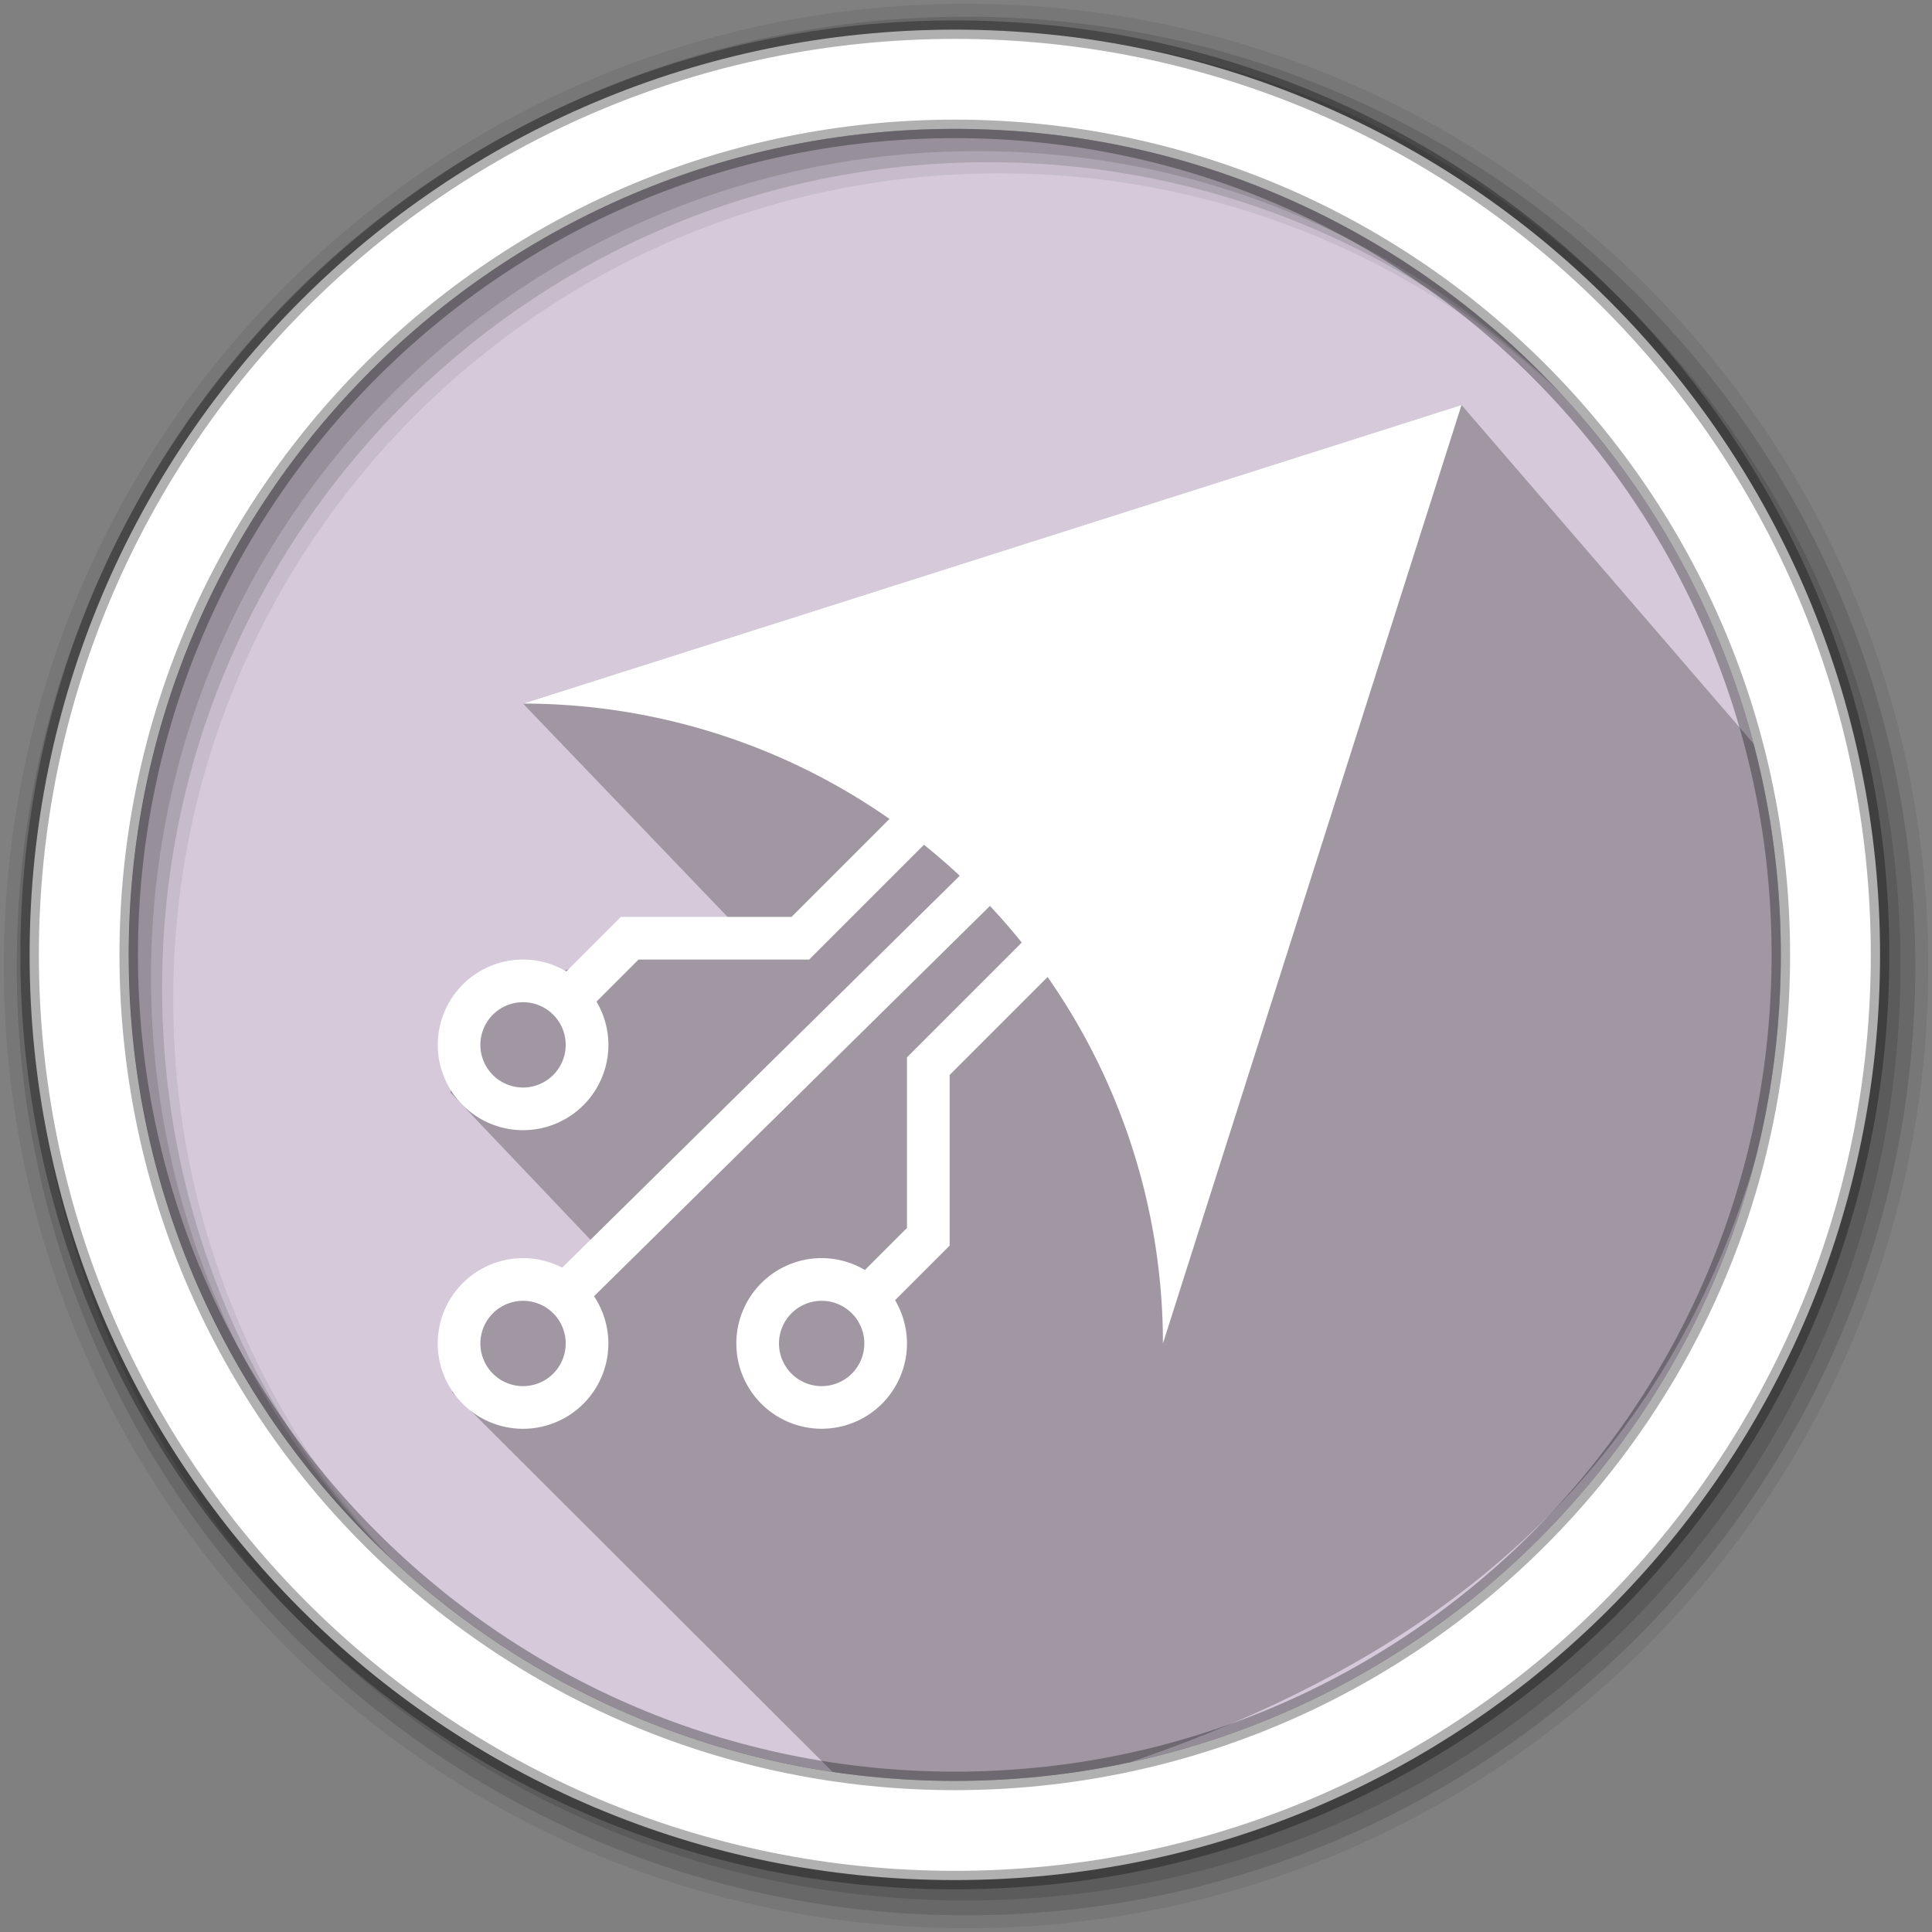 <svg width="512" height="512" version="1.1" viewBox="0 0 512 512" xmlns="http://www.w3.org/2000/svg">
 <rect x="0" y="0" width="512" height="512" fill="#808080" stroke="none"/>
 <g fill-rule="evenodd">
  <path d="m471.95 253.05c0 120.9-98.01 218.9-218.9 218.9-120.9 0-218.9-98.01-218.9-218.9 0-120.9 98.01-218.9 218.9-218.9 120.9 0 218.9 98.01 218.9 218.9" fill="#d5c9da"/>
  <path d="m256 1c-140.83 0-255 114.17-255 255s114.17 255 255 255 255-114.17 255-255-114.17-255-255-255m8.827 44.931c120.9 0 218.9 98 218.9 218.9s-98 218.9-218.9 218.9-218.93-98-218.93-218.9 98.03-218.9 218.93-218.9" fill-opacity=".067"/>
  <g fill-opacity=".129">
   <path d="m256 4.433c-138.94 0-251.57 112.63-251.57 251.57s112.63 251.57 251.57 251.57 251.57-112.63 251.57-251.57-112.63-251.57-251.57-251.57m5.885 38.556c120.9 0 218.9 98 218.9 218.9s-98 218.9-218.9 218.9-218.93-98-218.93-218.9 98.03-218.9 218.93-218.9"/>
   <path d="m256 8.356c-136.77 0-247.64 110.87-247.64 247.64s110.87 247.64 247.64 247.64 247.64-110.87 247.64-247.64-110.87-247.64-247.64-247.64m2.942 31.691c120.9 0 218.9 98 218.9 218.9s-98 218.9-218.9 218.9-218.93-98-218.93-218.9 98.03-218.9 218.93-218.9"/>
  </g>
 </g>
 <path d="m138.61 186.46 58.076 60.563-34.639 6.354-34.854 10.664-7.843 25.446 42.561 44.776-31.774 7.122-10.352 27.523 116.55 116.32c81.767-21.69 241.4-56.904 241.49-272.93l-90.506-104.97" opacity=".25"/>
 <path d="m253.04 7.859c-135.42 0-245.19 109.78-245.19 245.19 0 135.42 109.78 245.19 245.19 245.19 135.42 0 245.19-109.78 245.19-245.19 0-135.42-109.78-245.19-245.19-245.19zm0 26.297c120.9 0 218.9 98 218.9 218.9s-98 218.9-218.9 218.9-218.93-98-218.93-218.9 98.03-218.9 218.93-218.9z" fill="#ffffff" fill-rule="evenodd" stroke="#000000" stroke-opacity=".31" stroke-width="4.904"/>
 <g transform="matrix(11.305 0 0 11.305 -19.658 -28.337)" fill="#ffffff">
  <path d="m25.648 21.645-10.73 10.578a2 2 0 0 0-0.918-0.223 2 2 0 0 0-2 2 2 2 0 0 0 2 2 2 2 0 0 0 2-2 2 2 0 0 0-0.336-1.107l10.688-10.537zm-11.648 11.355a1 1 0 0 1 1 1 1 1 0 0 1-1 1 1 1 0 0 1-1-1 1 1 0 0 1 1-1z" style="paint-order:normal"/>
  <path d="m28.646 21.646-5.646 5.646v4l-0.986 0.986a2 2 0 0 0-1.014-0.279 2 2 0 0 0-2 2 2 2 0 0 0 2 2 2 2 0 0 0 2-2 2 2 0 0 0-0.279-1.014l1.279-1.279v-4l5.354-5.354zm-7.646 11.354a1 1 0 0 1 1 1 1 1 0 0 1-1 1 1 1 0 0 1-1-1 1 1 0 0 1 1-1z" style="paint-order:normal"/>
  <path d="m26.354 19.354-5.646 5.646h-4l-0.986 0.986a2 2 0 0 1 0.279 1.014 2 2 0 0 1-2 2 2 2 0 0 1-2-2 2 2 0 0 1 2-2 2 2 0 0 1 1.014 0.279l1.279-1.279h4l5.354-5.354zm-11.354 7.646a1 1 0 0 0-1-1 1 1 0 0 0-1 1 1 1 0 0 0 1 1 1 1 0 0 0 1-1z" style="paint-order:normal"/>
  <path d="m25.646 18.646-3.291 3.291c0.298 0.169 0.591 0.348 0.877 0.537l3.121-3.121zm2e-3 2.998-1.508 1.486c0.267 0.203 0.527 0.415 0.779 0.635l1.432-1.41z" opacity=".1" style="paint-order:normal"/>
  <path d="m36 12-22 7a15 15 0 0 1 15 15z" style="paint-order:normal"/>
 </g>
</svg>
